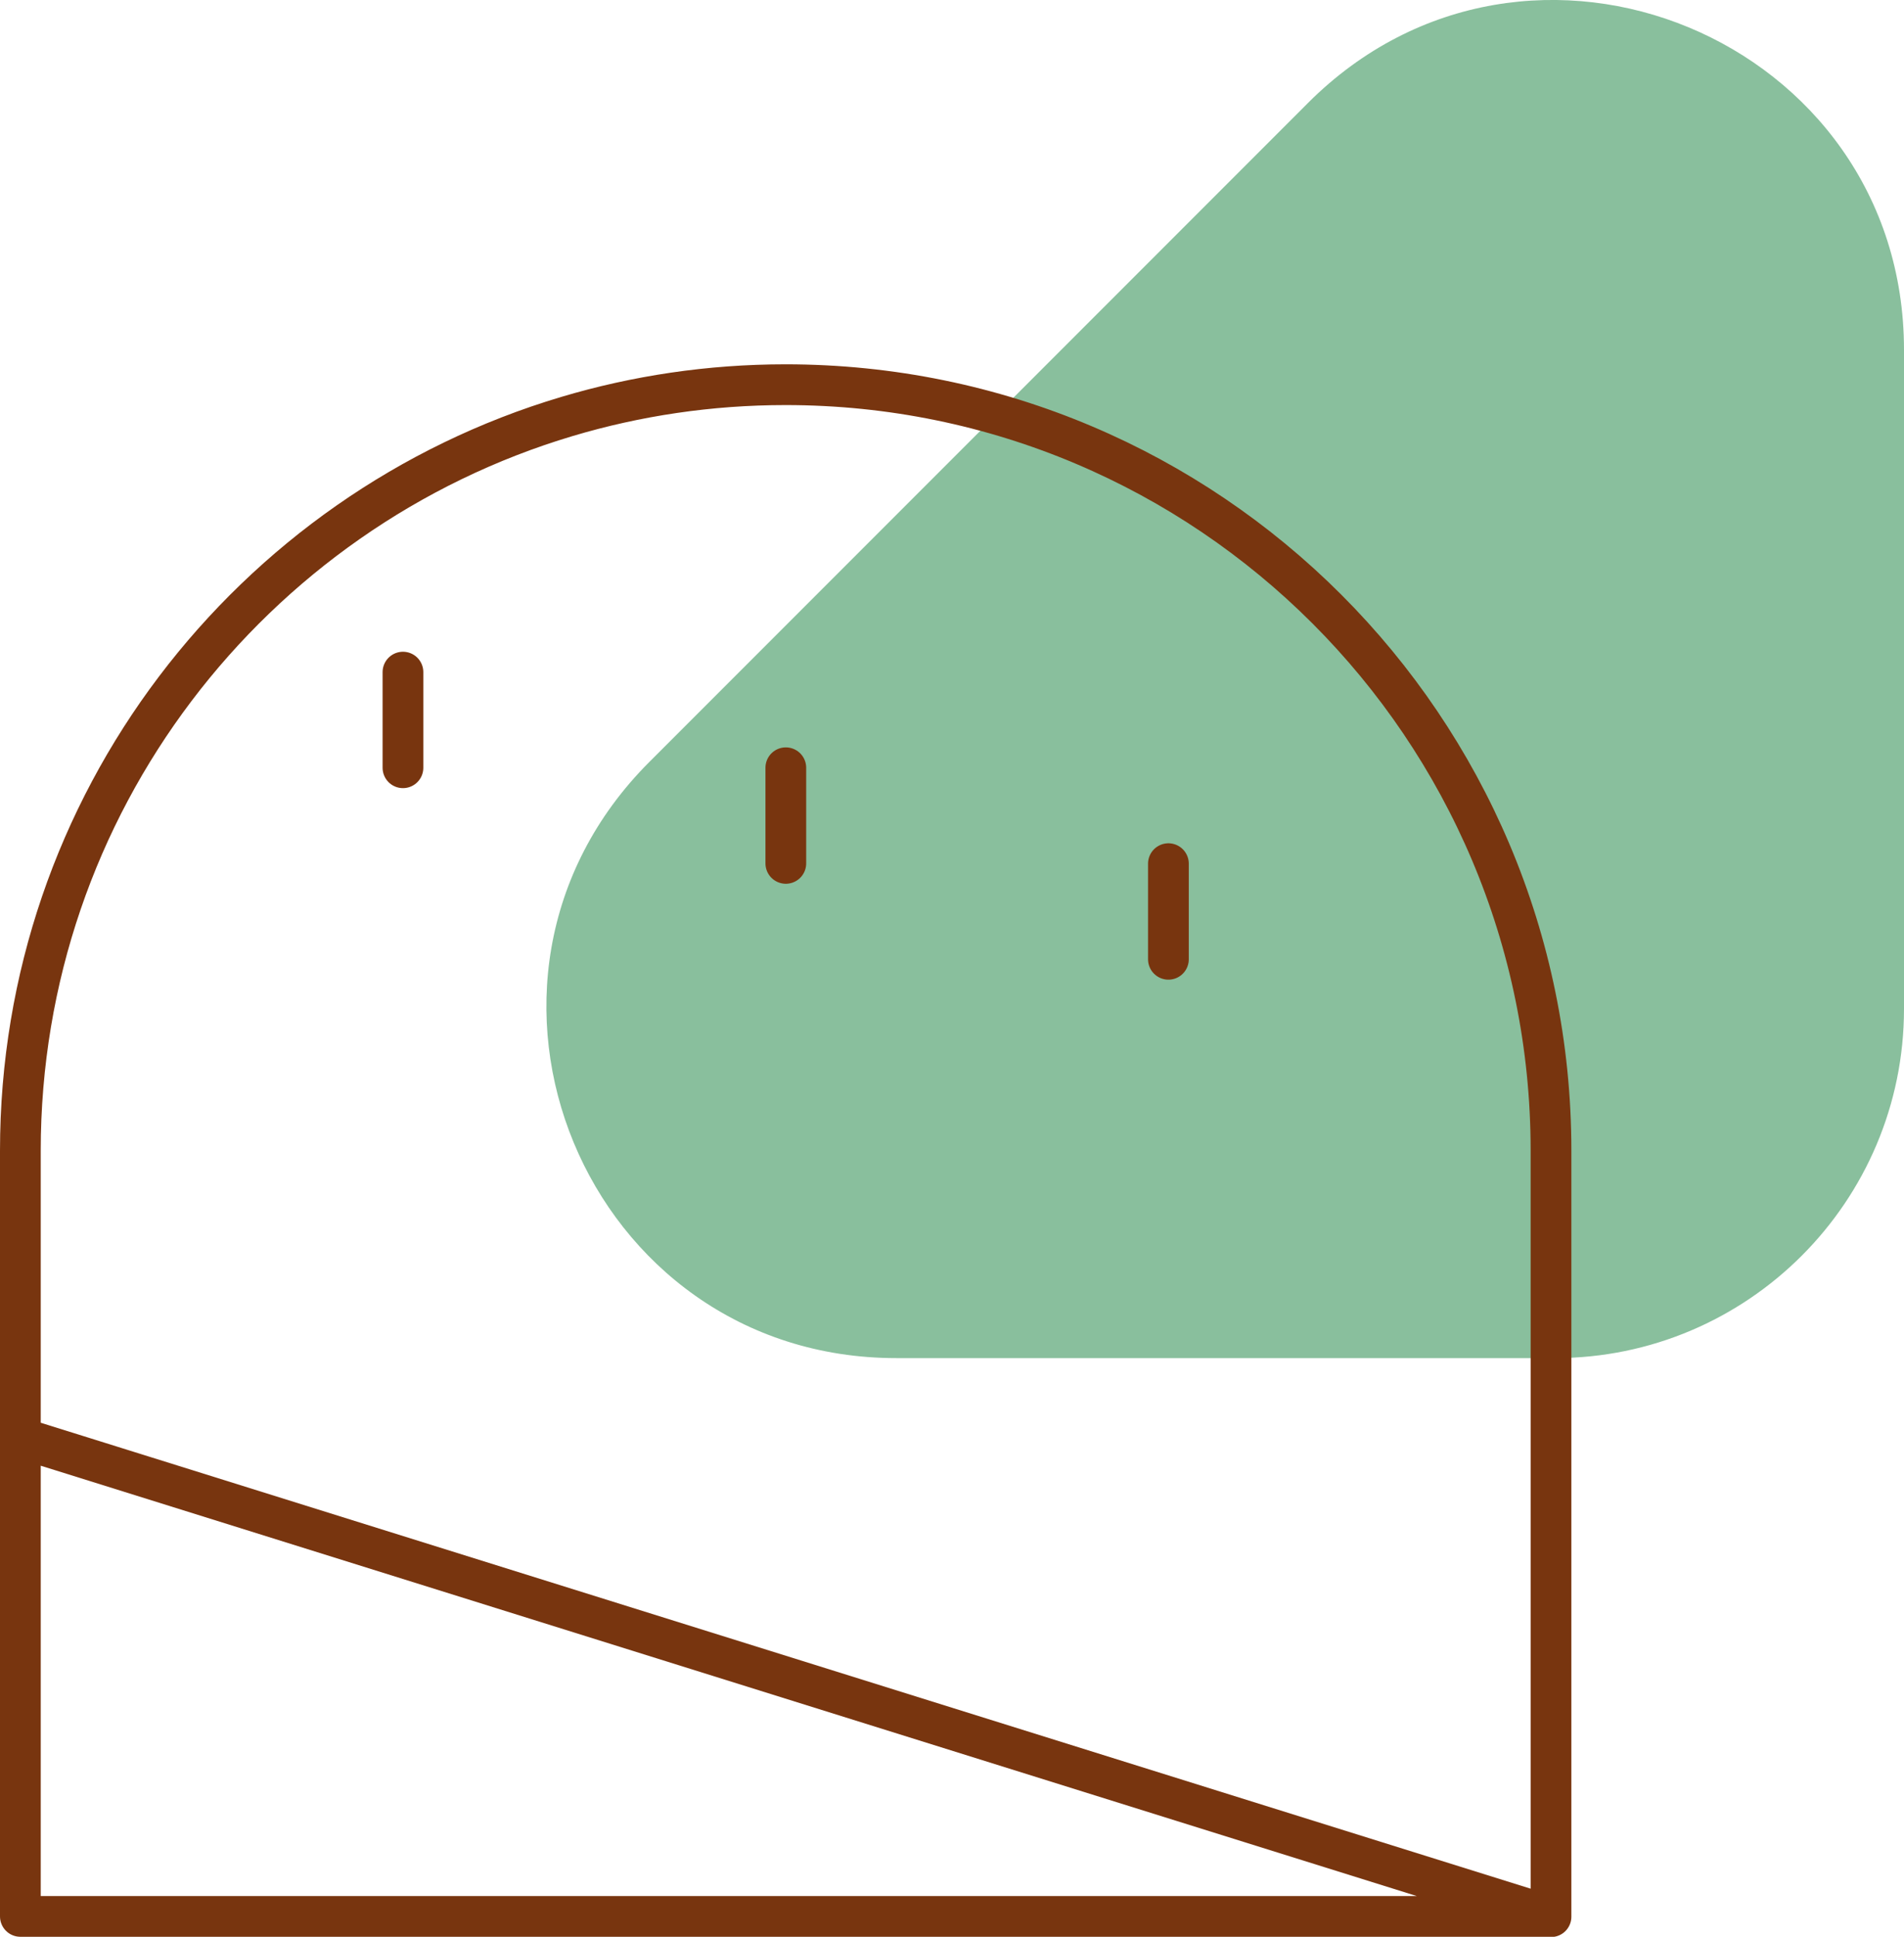 <?xml version="1.0" encoding="UTF-8"?>
<svg id="katman_2" data-name="katman 2" xmlns="http://www.w3.org/2000/svg" viewBox="0 0 70.12 71.29">
  <defs>
    <style>
      .cls-1 {
        stroke-linejoin: round;
      }

      .cls-1, .cls-2 {
        fill: none;
        stroke: #78350f;
        stroke-linecap: round;
        stroke-width: 1.5px;
      }

      .cls-3 {
        fill: #15803d;
        isolation: isolate;
        opacity: .5;
        stroke-width: 0px;
      }
    </style>
  </defs>
  <g id="katman_1" data-name="katman 1">
    <g id="_2" data-name="2">
      <path class="cls-3" d="M48.17,3.79c8.1-8.1,21.95-2.36,21.95,9.09v24.25c0,7.1-5.76,12.86-12.86,12.86h-24.25c-11.46,0-17.2-13.85-9.09-21.95L48.17,3.79Z"/>
      <g>
        <path class="cls-1" d="M57.12,70.54L.75,52.93M57.12,70.54H.75v-17.62l56.37,17.62ZM57.12,70.54v-28.19c0-15.57-12.62-28.19-28.19-28.19-2.8,0-5.5.41-8.05,1.17C9.24,18.8.75,29.59.75,42.36v10.57l56.37,17.62Z"/>
        <path class="cls-2" d="M43.03,31.79v3.52"/>
        <path class="cls-2" d="M28.94,28.26v3.52"/>
        <path class="cls-2" d="M14.84,24.74v3.52"/>
      </g>
    </g>
  </g>
</svg>